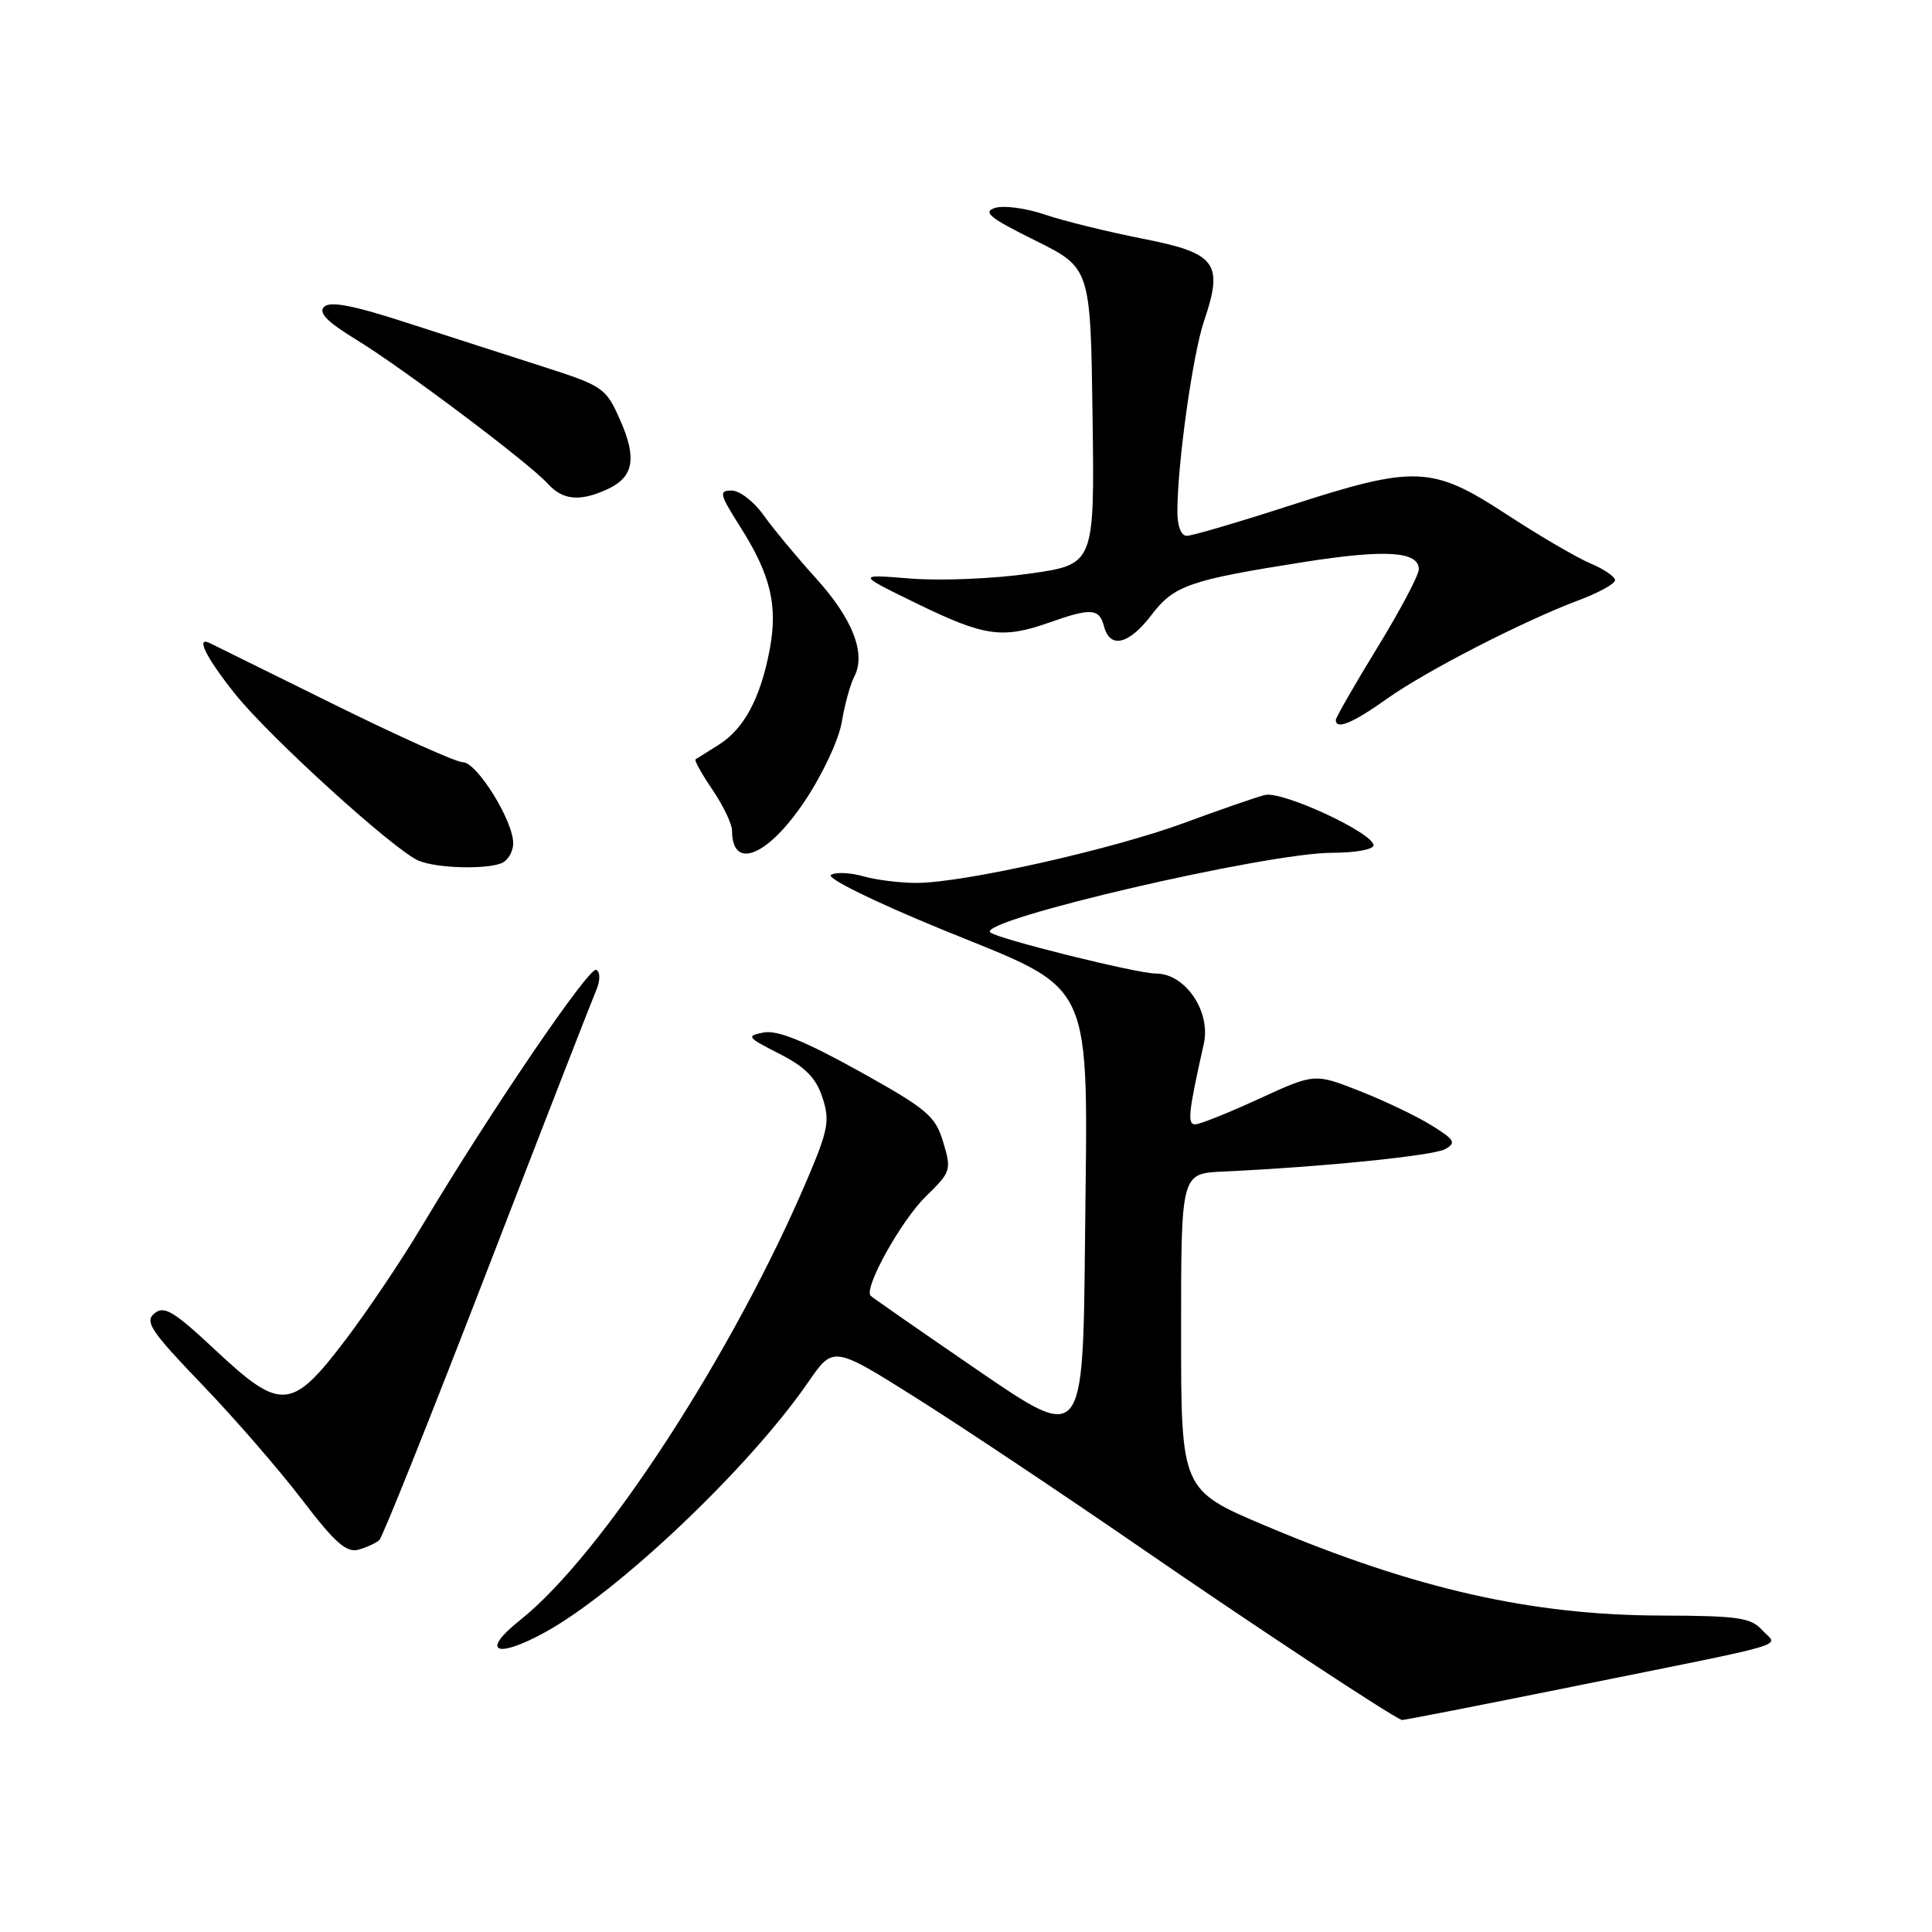 <?xml version="1.0" encoding="UTF-8" standalone="no"?>
<!DOCTYPE svg PUBLIC "-//W3C//DTD SVG 1.1//EN" "http://www.w3.org/Graphics/SVG/1.1/DTD/svg11.dtd" >
<svg xmlns="http://www.w3.org/2000/svg" xmlns:xlink="http://www.w3.org/1999/xlink" version="1.1" viewBox="0 0 256 256">
 <g >
 <path fill="currentColor"
d=" M 208.26 223.51 C 238.53 217.39 235.56 218.28 233.50 216.00 C 232.00 214.34 230.29 214.10 220.14 214.07 C 202.92 214.03 187.52 210.54 167.73 202.19 C 156.50 197.45 156.50 197.45 156.50 176.47 C 156.50 155.50 156.50 155.50 162.00 155.24 C 175.23 154.63 189.93 153.14 191.51 152.26 C 192.99 151.42 192.75 151.01 189.64 149.09 C 187.67 147.87 183.39 145.83 180.13 144.55 C 174.19 142.22 174.19 142.22 166.84 145.59 C 162.81 147.45 159.00 148.97 158.38 148.98 C 157.30 149.00 157.46 147.44 159.51 138.31 C 160.47 134.02 157.06 129.00 153.18 129.00 C 150.64 129.00 132.04 124.37 131.21 123.54 C 129.56 121.90 167.81 113.00 176.52 113.00 C 179.53 113.00 182.00 112.56 182.00 112.01 C 182.00 110.38 169.91 104.77 167.60 105.34 C 166.45 105.63 161.68 107.28 157.00 109.01 C 147.56 112.51 127.69 116.98 121.49 116.99 C 119.29 117.00 116.09 116.60 114.38 116.11 C 112.67 115.62 110.75 115.54 110.11 115.93 C 109.46 116.34 115.83 119.47 124.62 123.08 C 145.41 131.59 144.12 128.81 143.77 164.48 C 143.50 191.10 143.50 191.10 129.67 181.64 C 122.07 176.43 115.63 171.96 115.37 171.70 C 114.39 170.73 119.43 161.68 122.73 158.48 C 126.00 155.30 126.09 155.02 124.98 151.34 C 123.94 147.86 122.88 146.97 113.79 141.91 C 106.61 137.93 103.01 136.47 101.20 136.81 C 98.84 137.26 98.97 137.45 103.25 139.62 C 106.69 141.37 108.11 142.81 108.97 145.40 C 109.98 148.47 109.76 149.68 107.00 156.18 C 97.18 179.31 79.76 206.06 68.92 214.67 C 63.66 218.84 65.62 219.88 72.10 216.35 C 81.81 211.07 99.28 194.49 107.11 183.12 C 110.42 178.32 110.42 178.32 121.46 185.27 C 127.53 189.10 140.82 197.97 151.00 204.98 C 165.88 215.24 184.36 227.43 185.76 227.91 C 185.90 227.96 196.03 225.98 208.26 223.51 Z  M 50.26 204.07 C 50.69 203.69 57.10 187.65 64.52 168.44 C 71.94 149.22 78.45 132.50 78.97 131.29 C 79.54 129.98 79.56 128.84 79.02 128.51 C 78.12 127.96 65.06 147.15 55.91 162.46 C 53.28 166.88 48.73 173.65 45.81 177.50 C 38.66 186.92 37.25 187.04 28.59 178.94 C 23.01 173.72 21.75 172.96 20.46 174.03 C 19.14 175.13 19.99 176.39 26.72 183.40 C 31.01 187.85 36.98 194.74 40.01 198.70 C 44.37 204.42 45.91 205.78 47.50 205.34 C 48.60 205.03 49.84 204.46 50.26 204.07 Z  M 66.42 114.39 C 67.29 114.06 68.00 112.86 68.00 111.73 C 68.00 108.74 63.19 101.00 61.33 101.00 C 60.45 101.00 52.71 97.52 44.12 93.27 C 35.53 89.02 28.16 85.39 27.75 85.19 C 25.90 84.31 27.33 87.16 31.13 91.93 C 35.69 97.65 52.34 112.77 55.50 114.06 C 57.91 115.04 64.23 115.23 66.42 114.39 Z  M 106.62 106.17 C 108.99 102.63 111.15 98.01 111.54 95.67 C 111.92 93.38 112.66 90.69 113.18 89.69 C 114.79 86.63 113.01 82.03 108.14 76.65 C 105.58 73.82 102.44 70.04 101.17 68.25 C 99.90 66.46 98.00 65.00 96.95 65.00 C 95.23 65.00 95.33 65.45 98.03 69.72 C 102.12 76.16 103.10 80.21 101.98 86.12 C 100.76 92.53 98.58 96.59 95.23 98.69 C 93.73 99.63 92.35 100.50 92.16 100.62 C 91.97 100.74 92.99 102.56 94.41 104.65 C 95.83 106.75 97.00 109.18 97.00 110.07 C 97.00 115.39 101.73 113.48 106.62 106.17 Z  M 183.75 92.61 C 188.95 88.91 201.77 82.32 209.25 79.51 C 211.86 78.53 214.00 77.35 214.00 76.88 C 214.00 76.41 212.54 75.41 210.75 74.66 C 208.96 73.91 203.95 70.98 199.62 68.15 C 189.75 61.70 187.53 61.61 170.88 67.00 C 164.08 69.20 157.95 71.00 157.26 71.00 C 156.50 71.00 156.00 69.70 156.01 67.75 C 156.02 61.37 158.05 46.93 159.54 42.54 C 162.15 34.85 161.18 33.54 151.41 31.63 C 146.77 30.71 140.93 29.28 138.44 28.43 C 135.95 27.58 132.98 27.19 131.85 27.55 C 130.16 28.09 131.13 28.87 137.14 31.85 C 144.50 35.50 144.50 35.50 144.77 55.14 C 145.04 74.79 145.04 74.79 136.41 76.01 C 131.67 76.69 124.57 76.98 120.64 76.66 C 113.50 76.08 113.50 76.08 121.50 79.98 C 130.42 84.33 132.83 84.68 139.00 82.50 C 144.58 80.53 145.66 80.60 146.29 83.00 C 147.08 86.01 149.58 85.41 152.56 81.51 C 155.57 77.56 157.58 76.86 172.85 74.46 C 183.60 72.77 188.00 73.05 188.00 75.44 C 188.00 76.21 185.53 80.88 182.50 85.82 C 179.47 90.77 177.00 95.08 177.00 95.40 C 177.00 96.75 179.26 95.81 183.75 92.61 Z  M 80.43 64.85 C 83.97 63.24 84.43 60.77 82.17 55.65 C 80.28 51.38 79.94 51.15 71.86 48.55 C 67.26 47.08 59.12 44.45 53.76 42.72 C 46.76 40.45 43.73 39.87 42.94 40.66 C 42.16 41.44 43.35 42.65 47.18 44.99 C 53.45 48.83 70.08 61.33 72.57 64.08 C 74.56 66.28 76.82 66.50 80.43 64.85 Z "/>
</g>
</svg>